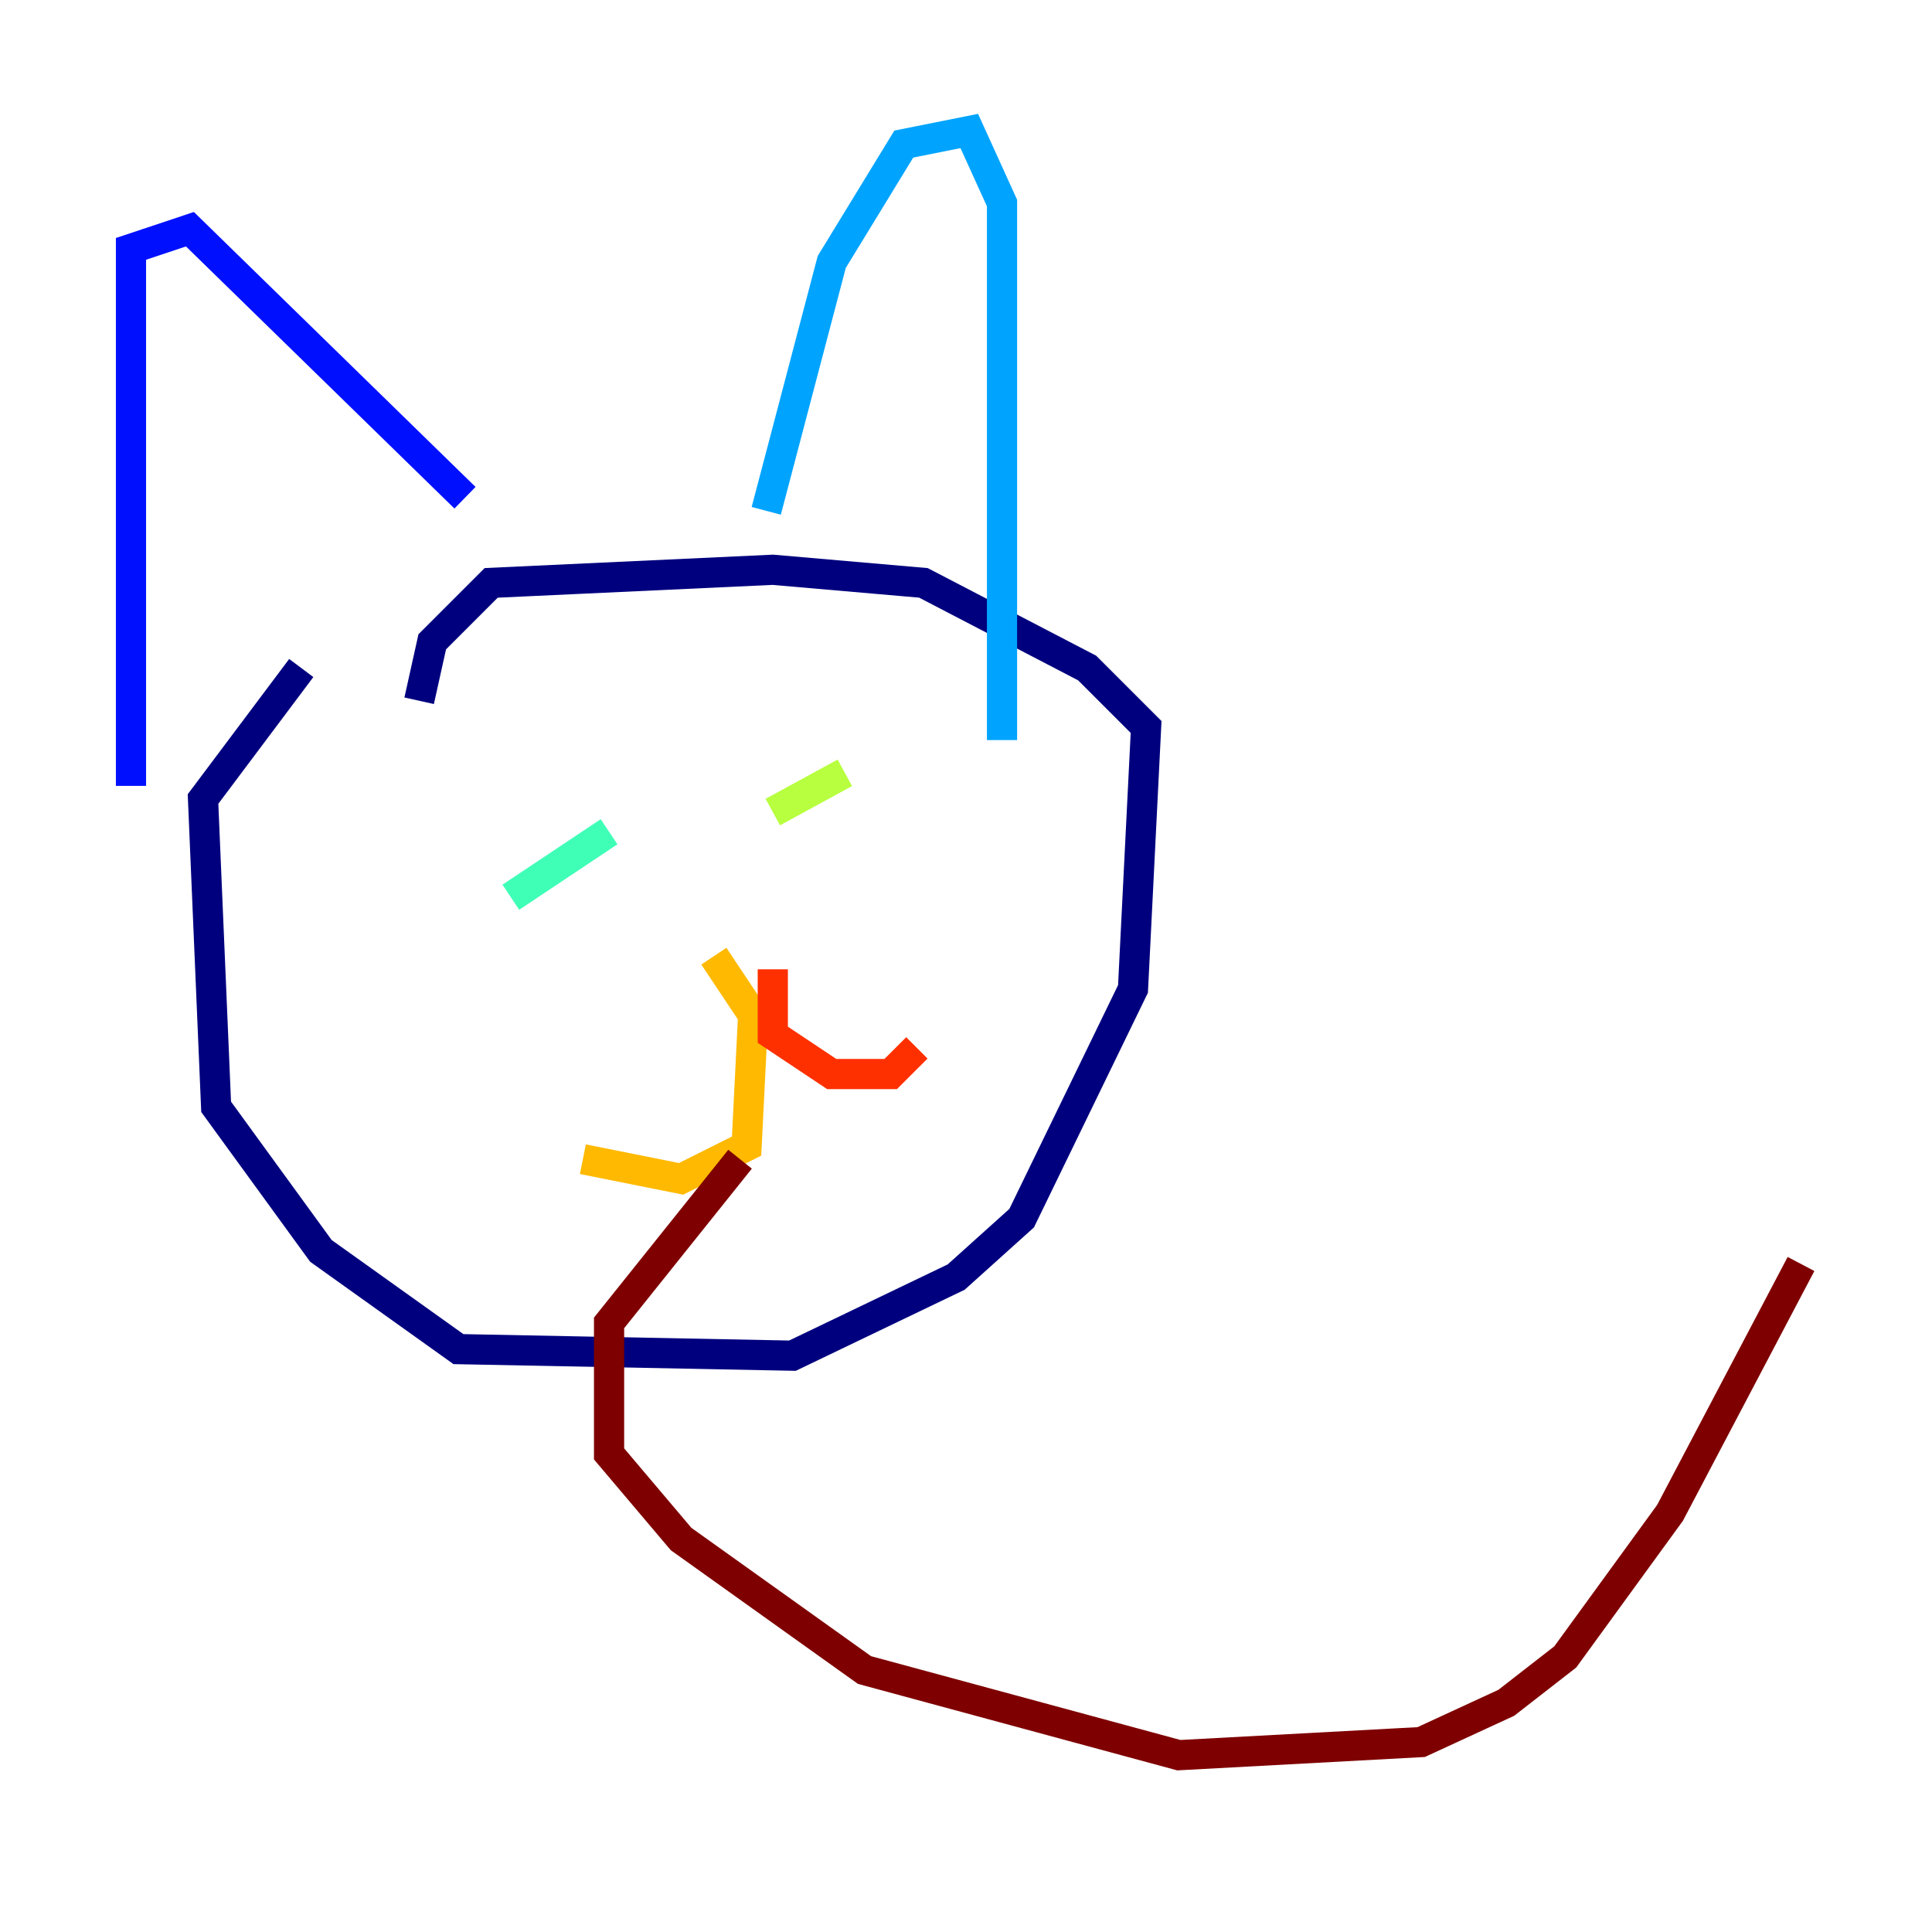 <?xml version="1.0" encoding="utf-8" ?>
<svg baseProfile="tiny" height="128" version="1.2" viewBox="0,0,128,128" width="128" xmlns="http://www.w3.org/2000/svg" xmlns:ev="http://www.w3.org/2001/xml-events" xmlns:xlink="http://www.w3.org/1999/xlink"><defs /><polyline fill="none" points="19.959,44.258 13.451,52.936 14.319,73.329 21.261,82.875 30.373,89.383 52.502,89.817 63.349,84.61 67.688,80.705 75.064,65.519 75.932,48.163 72.027,44.258 61.18,38.617 51.2,37.749 32.542,38.617 28.637,42.522 27.77,46.427" stroke="#00007f" stroke-width="2" /><polyline fill="none" points="8.678,52.068 8.678,16.488 12.583,15.186 30.807,32.976" stroke="#0010ff" stroke-width="2" /><polyline fill="none" points="50.766,33.844 55.105,17.356 59.878,9.546 64.217,8.678 66.386,13.451 66.386,49.031" stroke="#00a4ff" stroke-width="2" /><polyline fill="none" points="40.352,55.105 33.844,59.444" stroke="#3fffb7" stroke-width="2" /><polyline fill="none" points="55.973,51.2 51.2,53.803" stroke="#b7ff3f" stroke-width="2" /><polyline fill="none" points="47.295,63.349 49.898,67.254 49.464,75.932 45.125,78.102 38.617,76.8" stroke="#ffb900" stroke-width="2" /><polyline fill="none" points="51.2,64.217 51.2,68.556 55.105,71.159 59.01,71.159 60.746,69.424" stroke="#ff3000" stroke-width="2" /><polyline fill="none" points="49.031,76.8 40.352,87.647 40.352,96.325 45.125,101.966 57.275,110.644 78.102,116.285 94.156,115.417 99.797,112.814 103.702,109.776 110.644,100.231 119.322,83.742" stroke="#7f0000" stroke-width="2" /></svg>